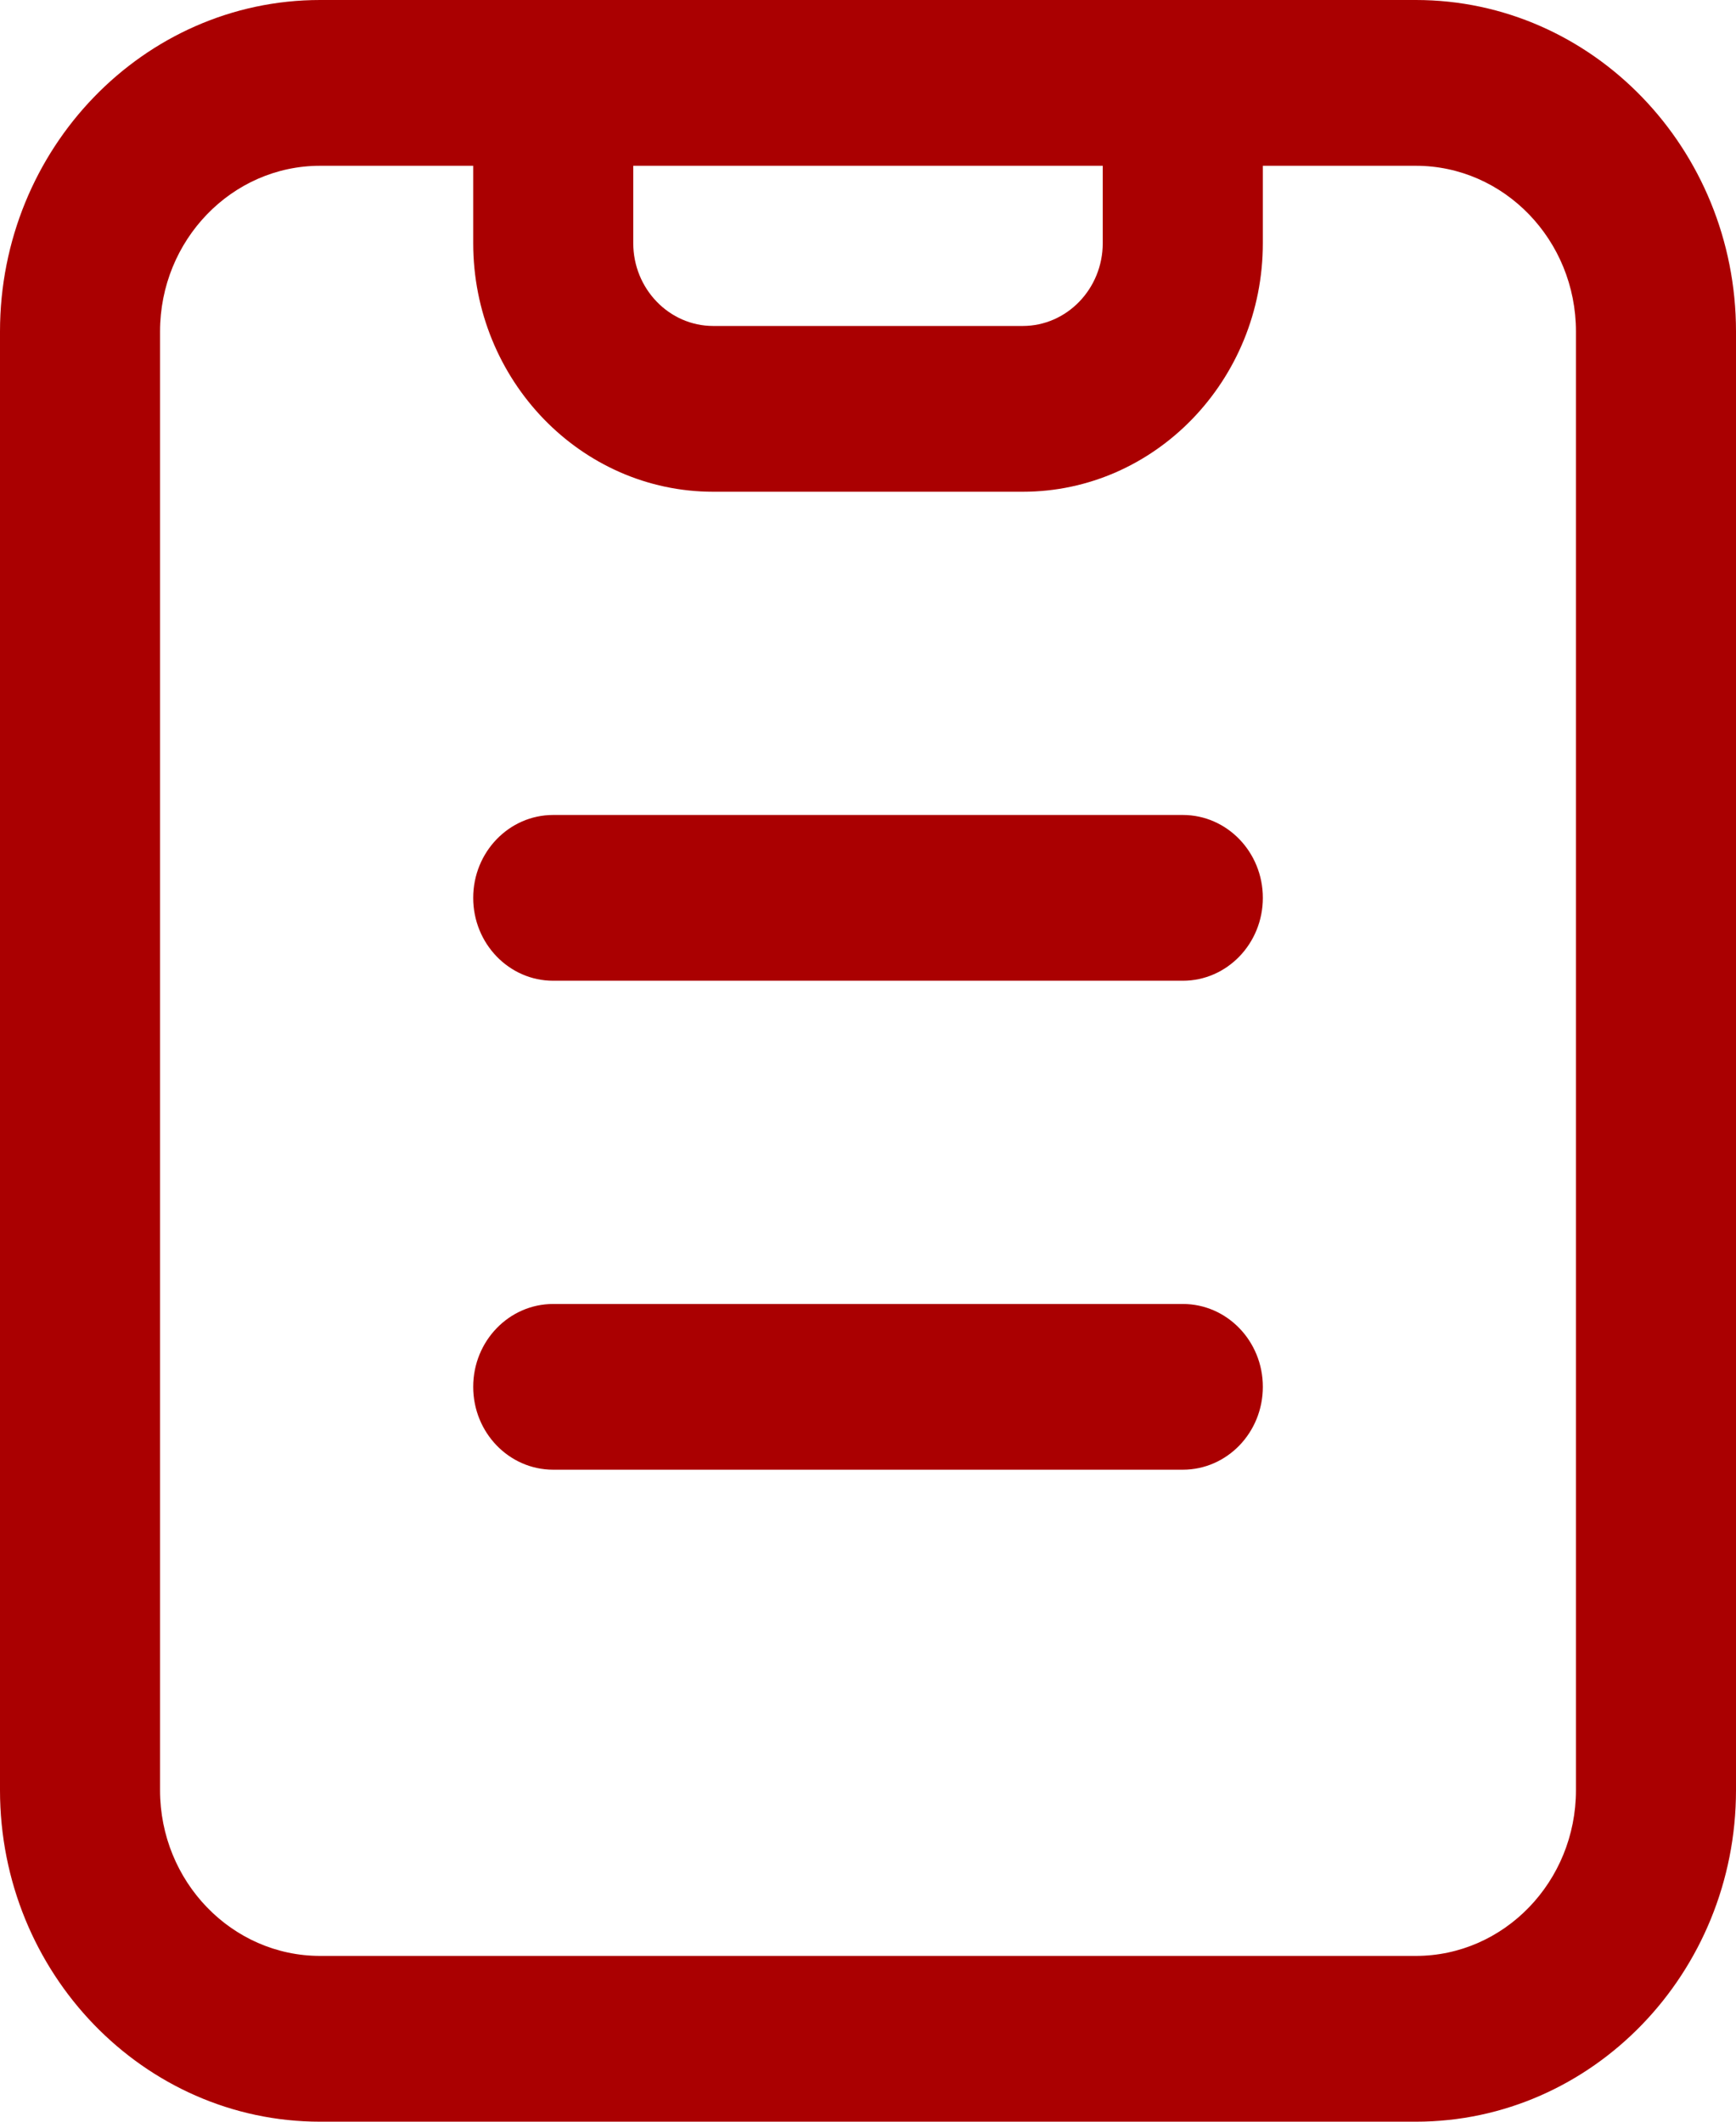 <svg width="36" height="44" viewBox="0 0 36 44" fill="none" xmlns="http://www.w3.org/2000/svg">
<path d="M26.188 28.76C26.188 29.71 25.445 30.479 24.528 30.479H11.472C10.556 30.479 9.813 29.71 9.813 28.76C9.813 27.811 10.556 27.042 11.472 27.042H24.528C25.445 27.042 26.188 27.811 26.188 28.76ZM24.528 16.901H11.472C10.556 16.901 9.813 17.671 9.813 18.62C9.813 19.569 10.556 20.339 11.472 20.339H24.528C25.445 20.339 26.188 19.569 26.188 18.62C26.188 17.671 25.445 16.901 24.528 16.901ZM36 6.875V37.125C36 40.916 33.022 44 29.361 44H6.638C2.978 44 0 40.916 0 37.125V6.875C0 3.084 2.978 0 6.638 0H29.361C33.022 0 36 3.084 36 6.875ZM13.132 5.042C13.132 5.989 13.876 6.76 14.791 6.76H21.209C22.124 6.76 22.868 5.989 22.868 5.042V3.438H13.132V5.042ZM32.681 6.875C32.681 4.98 31.192 3.438 29.361 3.438H26.188V5.042C26.188 7.885 23.954 10.198 21.209 10.198H14.791C12.046 10.198 9.813 7.885 9.813 5.042V3.438H6.638C4.808 3.438 3.319 4.98 3.319 6.875V37.125C3.319 39.02 4.808 40.562 6.638 40.562H29.361C31.192 40.562 32.681 39.02 32.681 37.125V6.875Z" fill="#AA0001"/>
</svg>
